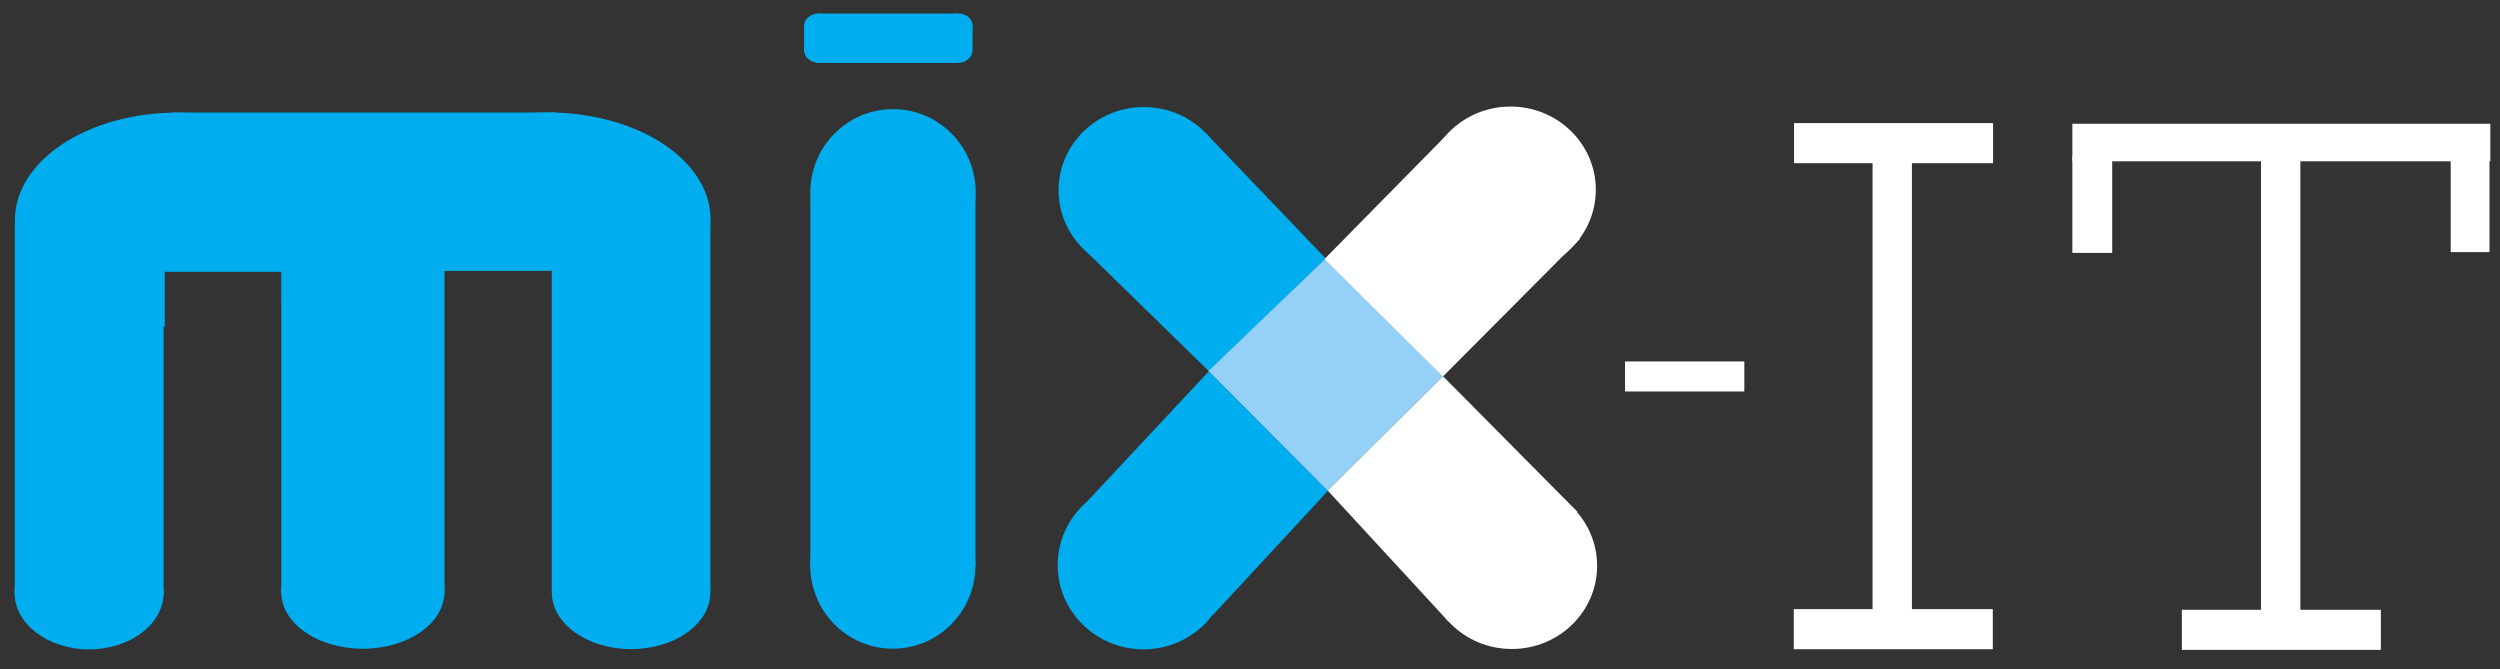 <?xml version="1.0" encoding="UTF-8" standalone="no"?>
<!-- Created with Inkscape (http://www.inkscape.org/) -->

<svg
   xmlns:dc="http://purl.org/dc/elements/1.1/"
   xmlns:cc="http://creativecommons.org/ns#"
   xmlns:rdf="http://www.w3.org/1999/02/22-rdf-syntax-ns#"
   xmlns:svg="http://www.w3.org/2000/svg"
   xmlns="http://www.w3.org/2000/svg"
   xmlns:sodipodi="http://sodipodi.sourceforge.net/DTD/sodipodi-0.dtd"
   xmlns:inkscape="http://www.inkscape.org/namespaces/inkscape"
   width="71mm"
   height="19mm"
   viewBox="0 0 71 19"
   id="svg3464"
   version="1.1"
   inkscape:version="0.91 r13725"
   sodipodi:docname="logo-mixit-transparent.svg">
  <rect x="0" y="0" width="71" height="19" fill="#333333" stroke="none"/>
  <defs
     id="defs3" />
  <sodipodi:namedview
     id="base"
     pagecolor="#ffffff"
     bordercolor="#666666"
     borderopacity="1"
     inkscape:pageopacity="0"
     inkscape:pageshadow="2"
     inkscape:zoom="13.57645"
     inkscape:cx="138.87426"
     inkscape:cy="20.091938"
     inkscape:document-units="mm"
     inkscape:current-layer="layer2"
     showgrid="false"
     inkscape:showpageshadow="false"
     inkscape:window-width="3710"
     inkscape:window-height="2112"
     inkscape:window-x="130"
     inkscape:window-y="48"
     inkscape:window-maximized="1" />
  <g
     inkscape:groupmode="layer"
     id="layer2"
     inkscape:label="Layer 2">
    <ellipse
       style="fill:#00adee;fill-opacity:1;stroke-width:0;stroke-miterlimit:4;stroke-dasharray:none"
       id="path6169"
       cx="23.251"
       cy="0.742"
       rx="0.416"
       ry="0.36" />
    <ellipse
       style="fill:#00adee;fill-opacity:1;stroke-width:0;stroke-miterlimit:4;stroke-dasharray:none"
       id="path6169-5"
       cx="23.795"
       cy="1.434"
       rx="0.416"
       ry="0.353" />
    <ellipse
       style="fill:#00adee;fill-opacity:1;stroke-width:0;stroke-miterlimit:4;stroke-dasharray:none"
       id="path6169-9"
       cx="27.206"
       cy="0.733"
       rx="0.416"
       ry="0.353" />
    <ellipse
       style="fill:#00adee;fill-opacity:1;stroke-width:0;stroke-miterlimit:4;stroke-dasharray:none"
       id="path6169-3"
       cx="27.203"
       cy="1.432"
       rx="0.416"
       ry="0.353" />
    <rect
       style="fill:#00adee;fill-opacity:1;stroke-width:0;stroke-miterlimit:4;stroke-dasharray:none"
       id="rect6200"
       width="3.968"
       height="1.403"
       x="23.209"
       y="0.385" />
    <rect
       style="fill:#00adee;fill-opacity:1;stroke-width:0;stroke-miterlimit:4;stroke-dasharray:none"
       id="rect6202"
       width="4.786"
       height="0.694"
       x="22.835"
       y="0.715" />
    <ellipse
       style="fill:#00adee;fill-opacity:1;stroke-width:0;stroke-miterlimit:4;stroke-dasharray:none"
       id="path6169-7"
       cx="23.251"
       cy="1.424"
       rx="0.416"
       ry="0.36" />
  </g>
  <g
     inkscape:label="Layer 1"
     inkscape:groupmode="layer"
     id="layer1"
     transform="translate(0,-31)">
    <ellipse
       style="fill:#00adee;fill-opacity:1;fill-rule:evenodd;stroke:#000000;stroke-width:0;stroke-linecap:butt;stroke-linejoin:miter;stroke-miterlimit:4;stroke-dasharray:none;stroke-opacity:1"
       id="path3551"
       cx="10.304"
       cy="47.814"
       rx="2.317"
       ry="1.61" />
    <ellipse
       style="fill:#00adee;fill-opacity:1;fill-rule:evenodd;stroke:#000000;stroke-width:0;stroke-linecap:butt;stroke-linejoin:miter;stroke-miterlimit:4;stroke-dasharray:none;stroke-opacity:1"
       id="path3551-1"
       cx="17.923"
       cy="47.825"
       rx="2.251"
       ry="1.61" />
    <ellipse
       style="fill:#00adee;fill-opacity:1;fill-rule:evenodd;stroke:#000000;stroke-width:0;stroke-linecap:butt;stroke-linejoin:miter;stroke-miterlimit:4;stroke-dasharray:none;stroke-opacity:1"
       id="path3551-17"
       cx="2.53"
       cy="47.832"
       rx="2.117"
       ry="1.61" />
    <path
       style="fill:#00adee;fill-opacity:1;fill-rule:evenodd;stroke:#000000;stroke-width:0;stroke-linecap:butt;stroke-linejoin:miter;stroke-miterlimit:4;stroke-dasharray:none;stroke-opacity:1"
       d="m 5.037,34.199 a 4.612,3.047 0 0 0 -4.612,3.047 4.612,3.047 0 0 0 4.255,3.034 l 0,-1.561 3.322,0 0,0.855 A 4.612,3.047 0 0 0 9.649,37.245 4.612,3.047 0 0 0 5.037,34.199 Z"
       id="path3551-2"
       inkscape:connector-curvature="0" />
    <path
       inkscape:connector-curvature="0"
       style="fill:#00adee;fill-opacity:1;fill-rule:evenodd;stroke:#000000;stroke-width:0;stroke-linecap:butt;stroke-linejoin:miter;stroke-miterlimit:4;stroke-dasharray:none;stroke-opacity:1"
       d="m 15.567,34.195 a 4.612,3.031 0 0 1 4.612,3.031 4.612,3.031 0 0 1 -4.255,3.019 l 0,-1.553 -3.322,0 0,0.851 a 4.612,3.031 0 0 1 -1.646,-2.317 4.612,3.031 0 0 1 4.612,-3.031 z"
       id="path3551-2-6" />
    <rect
       style="fill:#00adee;fill-opacity:1;stroke-width:0;stroke-miterlimit:4;stroke-dasharray:none"
       id="rect5870"
       width="4.224"
       height="10.551"
       x="0.421"
       y="37.366" />
    <rect
       style="fill:#00adee;fill-opacity:1;stroke-width:0;stroke-miterlimit:4;stroke-dasharray:none"
       id="rect5870-6"
       width="4.635"
       height="10.463"
       x="7.99"
       y="37.418" />
    <rect
       style="fill:#00adee;fill-opacity:1;stroke-width:0;stroke-miterlimit:4;stroke-dasharray:none"
       id="rect5870-8"
       width="4.505"
       height="10.478"
       x="15.671"
       y="37.315" />
    <ellipse
       style="fill:#00adee;fill-opacity:1;stroke-width:0;stroke-miterlimit:4;stroke-dasharray:none"
       id="path5895"
       cx="32.474"
       cy="47.049"
       rx="2.436"
       ry="2.392" />
    <ellipse
       style="fill:#00adee;fill-opacity:1;stroke-width:0;stroke-miterlimit:4;stroke-dasharray:none"
       id="path5899"
       cx="33.073"
       cy="46.435"
       rx="0.14"
       ry="0.029" />
    <ellipse
       style="fill:#00adee;fill-opacity:1;stroke-width:0;stroke-miterlimit:4;stroke-dasharray:none"
       id="path5895-9"
       cx="32.485"
       cy="36.403"
       rx="2.422"
       ry="2.363" />
    <ellipse
       style="fill:#00adee;fill-opacity:1;stroke-width:0;stroke-miterlimit:4;stroke-dasharray:none"
       id="path5895-7"
       cx="25.356"
       cy="47.06"
       rx="2.345"
       ry="2.363" />
    <ellipse
       style="fill:#00adee;fill-opacity:1;stroke-width:0;stroke-miterlimit:4;stroke-dasharray:none"
       id="path5895-7-2"
       cx="25.362"
       cy="36.462"
       rx="2.348"
       ry="2.363" />
    <rect
       style="fill:#00adee;fill-opacity:1;stroke-width:0;stroke-miterlimit:4;stroke-dasharray:none"
       id="rect5870-8-9"
       width="4.688"
       height="10.499"
       x="23.015"
       y="36.586" />
    <rect
       style="fill:#ffffff;fill-opacity:1;stroke-width:0;stroke-miterlimit:4;stroke-dasharray:none"
       id="rect5985"
       width="11.87"
       height="1.066"
       x="58.855"
       y="34.515" />
    <rect
       style="fill:#ffffff;fill-opacity:1;stroke-width:0;stroke-miterlimit:4;stroke-dasharray:none"
       id="rect5987"
       width="1.132"
       height="2.734"
       x="58.855"
       y="35.448" />
    <rect
       style="fill:#ffffff;fill-opacity:1;stroke-width:0;stroke-miterlimit:4;stroke-dasharray:none"
       id="rect5989"
       width="1.102"
       height="2.653"
       x="69.6"
       y="35.507" />
    <rect
       style="fill:#ffffff;fill-opacity:1;stroke-width:0;stroke-miterlimit:4;stroke-dasharray:none"
       id="rect5989-4"
       width="1.117"
       height="12.998"
       x="64.213"
       y="35.502" />
    <rect
       style="fill:#ffffff;fill-opacity:1;stroke-width:0;stroke-miterlimit:4;stroke-dasharray:none"
       id="rect6008"
       width="5.652"
       height="1.139"
       x="61.964"
       y="48.317" />
    <rect
       style="fill:#ffffff;fill-opacity:1;stroke-width:0;stroke-miterlimit:4;stroke-dasharray:none"
       id="rect6008-9"
       width="5.652"
       height="1.139"
       x="50.943"
       y="48.299" />
    <rect
       style="fill:#ffffff;fill-opacity:1;stroke-width:0;stroke-miterlimit:4;stroke-dasharray:none"
       id="rect5989-4-6"
       width="1.117"
       height="12.988"
       x="53.181"
       y="35.446" />
    <rect
       style="fill:#ffffff;fill-opacity:1;stroke-width:0;stroke-miterlimit:4;stroke-dasharray:none"
       id="rect6008-9-1"
       width="5.652"
       height="1.139"
       x="50.951"
       y="34.496" />
    <rect
       style="fill:#ffffff;fill-opacity:1;stroke-width:0;stroke-miterlimit:4;stroke-dasharray:none"
       id="rect6008-9-5"
       width="3.388"
       height="0.853"
       x="46.151"
       y="41.265" />
    <path
       style="fill:#00adee;fill-opacity:1;fill-rule:evenodd;stroke:#000000;stroke-width:0;stroke-linecap:butt;stroke-linejoin:miter;stroke-miterlimit:4;stroke-dasharray:none;stroke-opacity:1"
       d="m 30.773,38.067 3.561,3.477 3.318,-3.2 -3.41,-3.565 z"
       id="path6063"
       inkscape:connector-curvature="0"
       sodipodi:nodetypes="ccccc" />
    <ellipse
       style="fill:#ffffff;fill-opacity:1;stroke-width:0;stroke-miterlimit:4;stroke-dasharray:none"
       id="path5895-9-7"
       cx="42.899"
       cy="36.389"
       rx="2.422"
       ry="2.363" />
    <ellipse
       style="fill:#ffffff;fill-opacity:1;stroke-width:0;stroke-miterlimit:4;stroke-dasharray:none"
       id="path5895-9-7-0"
       cx="42.936"
       cy="47.068"
       rx="2.422"
       ry="2.363" />
    <path
       style="fill:#95d1f6;fill-opacity:1;fill-rule:evenodd;stroke:#000000;stroke-width:0;stroke-linecap:butt;stroke-linejoin:miter;stroke-miterlimit:4;stroke-dasharray:none;stroke-opacity:1"
       d="m 34.319,41.539 3.331,-3.2 3.328,3.349 -3.279,3.249 z"
       id="path6095"
       inkscape:connector-curvature="0"
       sodipodi:nodetypes="ccccc" />
    <path
       style="fill:#00adee;fill-opacity:1;fill-rule:evenodd;stroke:#000000;stroke-width:0;stroke-linecap:butt;stroke-linejoin:miter;stroke-miterlimit:4;stroke-dasharray:none;stroke-opacity:1"
       d="m 30.795,45.326 3.534,-3.78 3.379,3.398 -3.26,3.52 z"
       id="path6097"
       inkscape:connector-curvature="0"
       sodipodi:nodetypes="ccccc" />
    <path
       style="fill:#ffffff;fill-opacity:1;fill-rule:evenodd;stroke:#000000;stroke-width:0;stroke-linecap:butt;stroke-linejoin:miter;stroke-miterlimit:4;stroke-dasharray:none;stroke-opacity:1"
       d="m 41.106,48.618 -3.4,-3.687 3.276,-3.246 3.814,3.847 -3.66,3.102 z"
       id="path6099"
       inkscape:connector-curvature="0"
       sodipodi:nodetypes="cccccc" />
    <path
       style="fill:#ffffff;fill-opacity:1;fill-rule:evenodd;stroke:#000000;stroke-width:0;stroke-linecap:butt;stroke-linejoin:miter;stroke-miterlimit:4;stroke-dasharray:none;stroke-opacity:1"
       d="m 41.187,34.728 -3.569,3.626 3.36,3.34 3.898,-3.916 z"
       id="path6105"
       inkscape:connector-curvature="0"
       sodipodi:nodetypes="ccccc" />
    <rect
       style="fill:#00adee;fill-opacity:1;stroke-width:0;stroke-miterlimit:4;stroke-dasharray:none"
       id="rect6118"
       width="10.903"
       height="3.716"
       x="4.88"
       y="34.196" />
  </g>
</svg>
